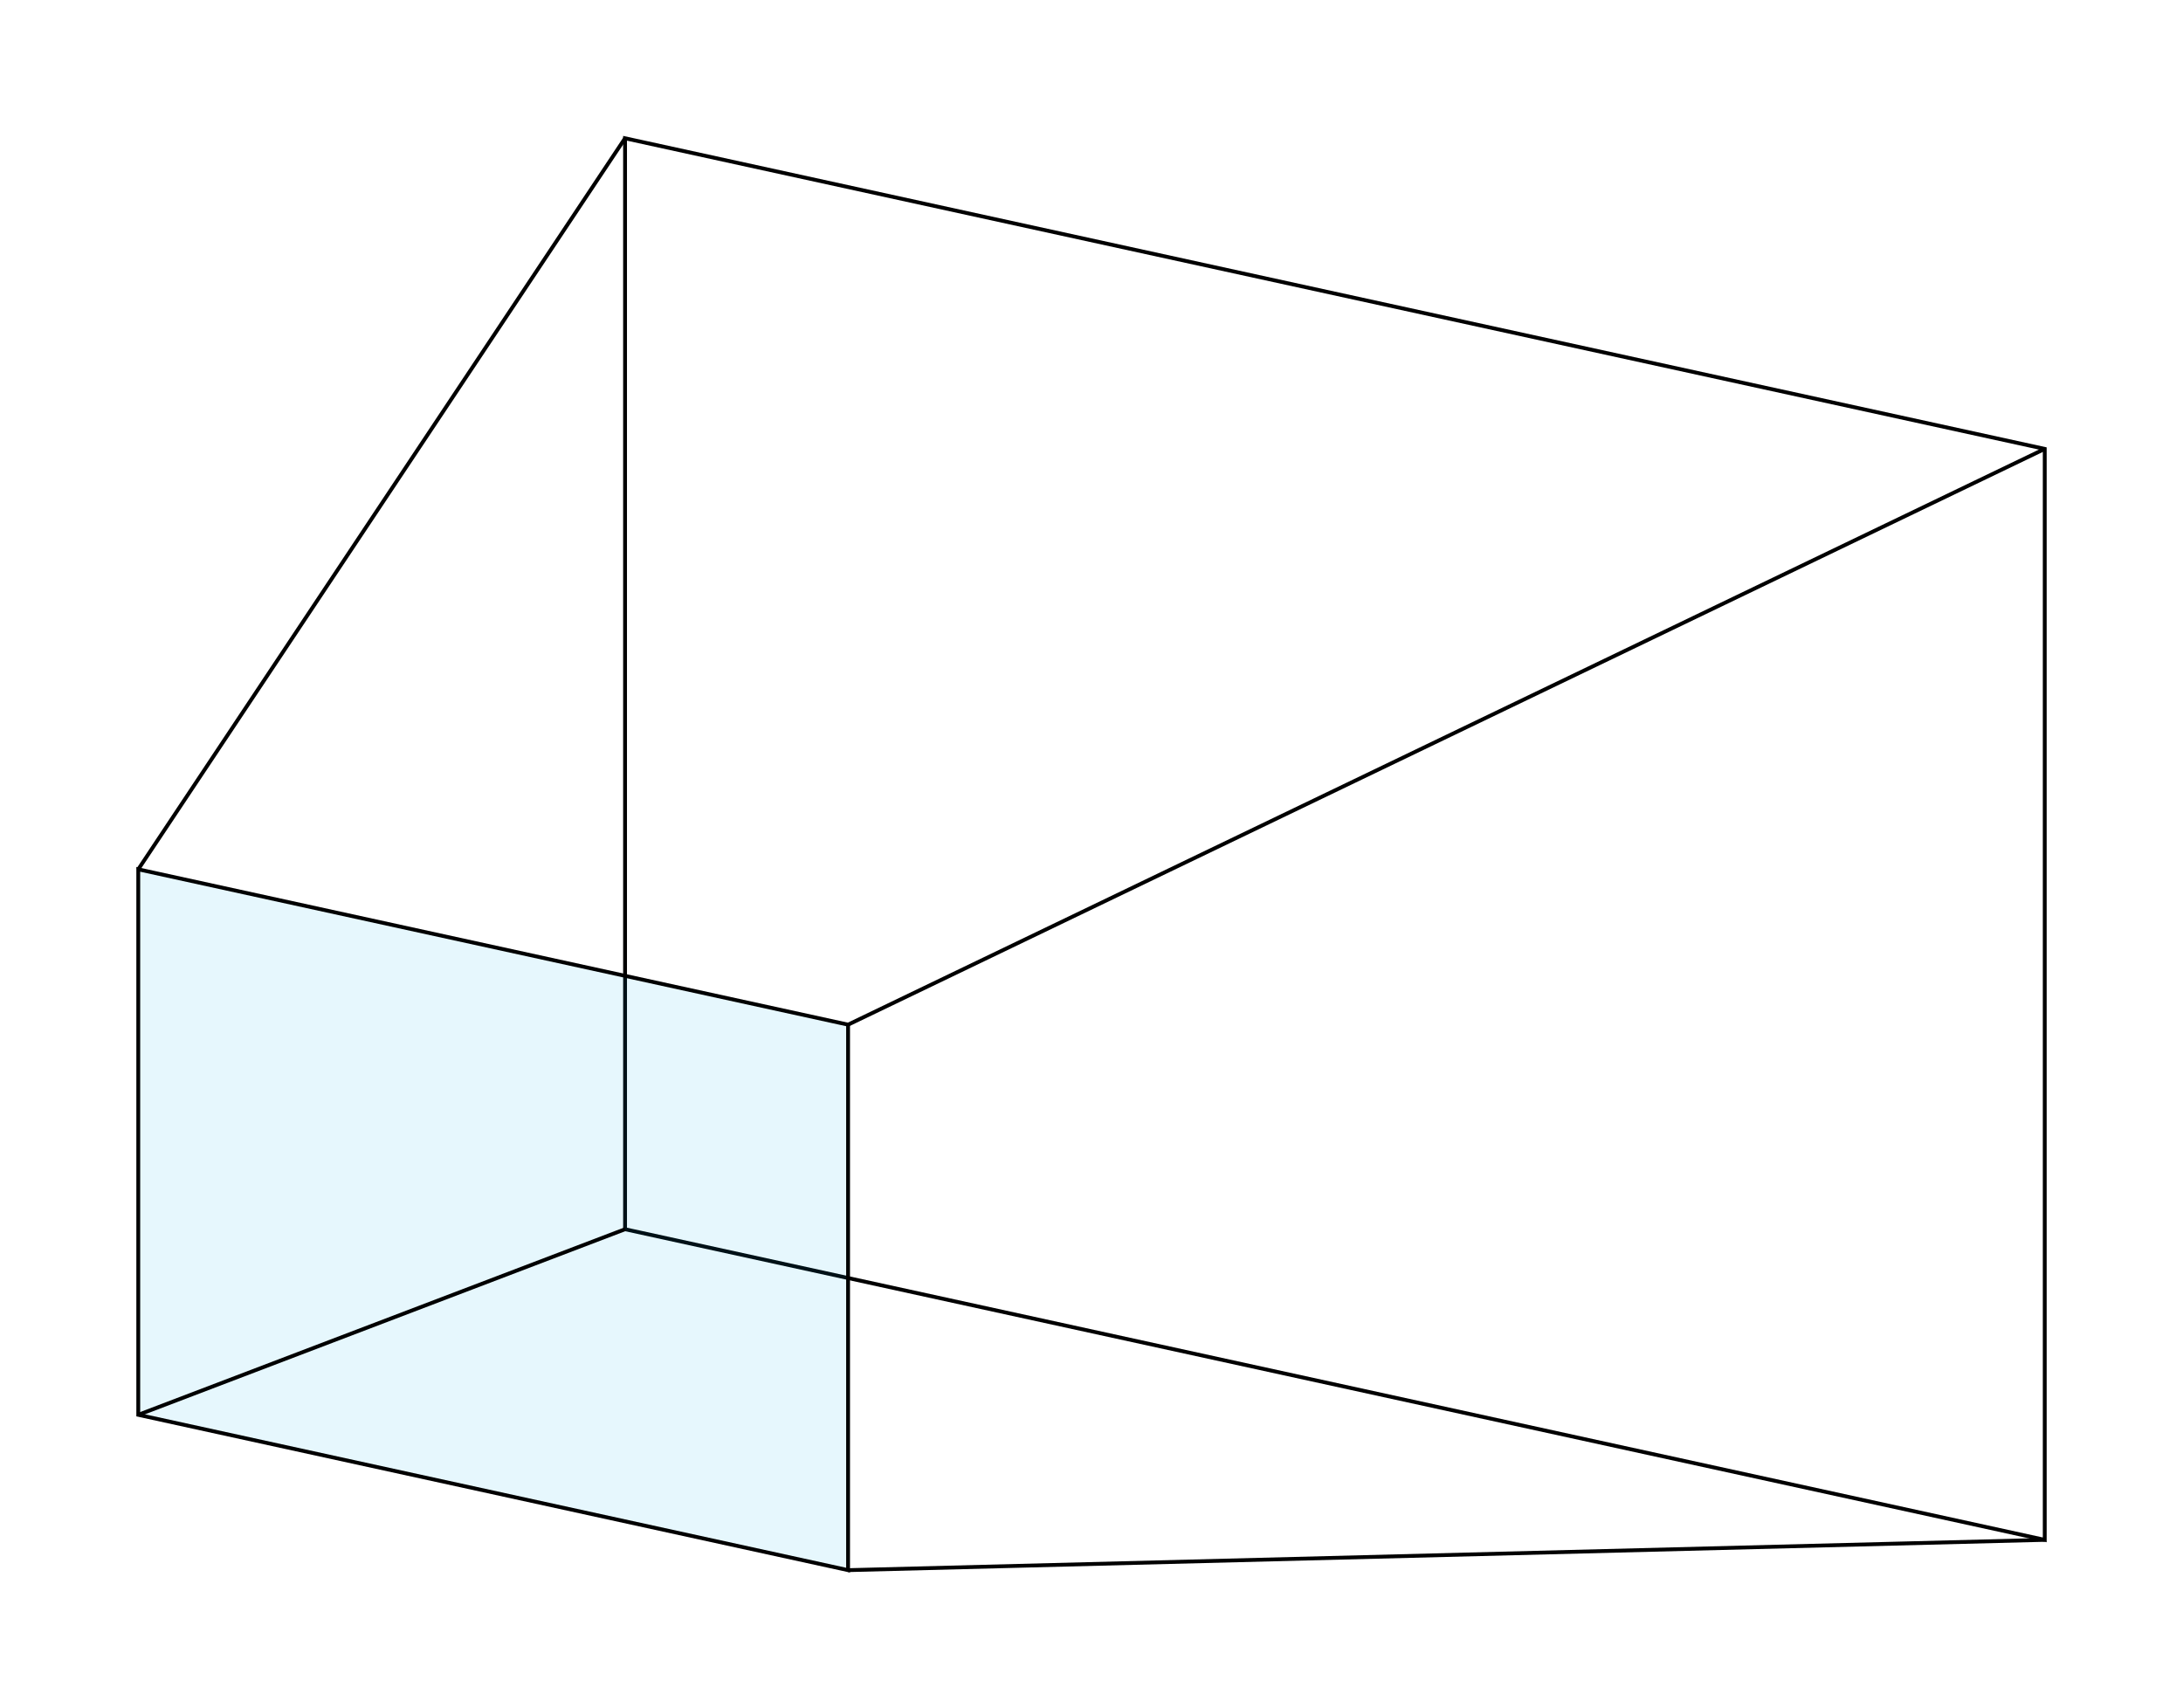 <?xml version="1.0" encoding="UTF-8"?>
<svg xmlns="http://www.w3.org/2000/svg" xmlns:xlink="http://www.w3.org/1999/xlink" width="226.89" height="177.561" viewBox="0 0 226.89 177.561">
<path fill="none" stroke-width="0.399" stroke-linecap="butt" stroke-linejoin="miter" stroke="rgb(0%, 0%, 0%)" stroke-opacity="1" stroke-miterlimit="10" d="M -73.777 -40.55 L 73.778 -72.835 L 73.778 40.552 L -73.777 72.837 Z M -73.777 -40.55 " transform="matrix(1, 0, 0, -1, 138.742, 87.208)"/>
<path fill-rule="nonzero" fill="rgb(0%, 67.839%, 93.729%)" fill-opacity="0.1" stroke-width="0.399" stroke-linecap="butt" stroke-linejoin="miter" stroke="rgb(0%, 0%, 0%)" stroke-opacity="1" stroke-miterlimit="10" d="M -124.371 -59.839 L -50.597 -75.983 L -50.597 -19.288 L -124.371 -3.144 Z M -124.371 -59.839 " transform="matrix(1, 0, 0, -1, 138.742, 87.208)"/>
<path fill="none" stroke-width="0.399" stroke-linecap="butt" stroke-linejoin="miter" stroke="rgb(0%, 0%, 0%)" stroke-opacity="1" stroke-miterlimit="10" d="M -50.597 -19.288 L 73.778 40.552 " transform="matrix(1, 0, 0, -1, 138.742, 87.208)"/>
<path fill="none" stroke-width="0.399" stroke-linecap="butt" stroke-linejoin="miter" stroke="rgb(0%, 0%, 0%)" stroke-opacity="1" stroke-miterlimit="10" d="M -124.371 -3.144 L -73.777 72.837 " transform="matrix(1, 0, 0, -1, 138.742, 87.208)"/>
<path fill="none" stroke-width="0.399" stroke-linecap="butt" stroke-linejoin="miter" stroke="rgb(0%, 0%, 0%)" stroke-opacity="1" stroke-miterlimit="10" d="M -124.371 -59.839 L -73.777 -40.55 " transform="matrix(1, 0, 0, -1, 138.742, 87.208)"/>
<path fill="none" stroke-width="0.399" stroke-linecap="butt" stroke-linejoin="miter" stroke="rgb(0%, 0%, 0%)" stroke-opacity="1" stroke-miterlimit="10" d="M -50.597 -75.983 L 73.778 -72.835 " transform="matrix(1, 0, 0, -1, 138.742, 87.208)"/>
</svg>
